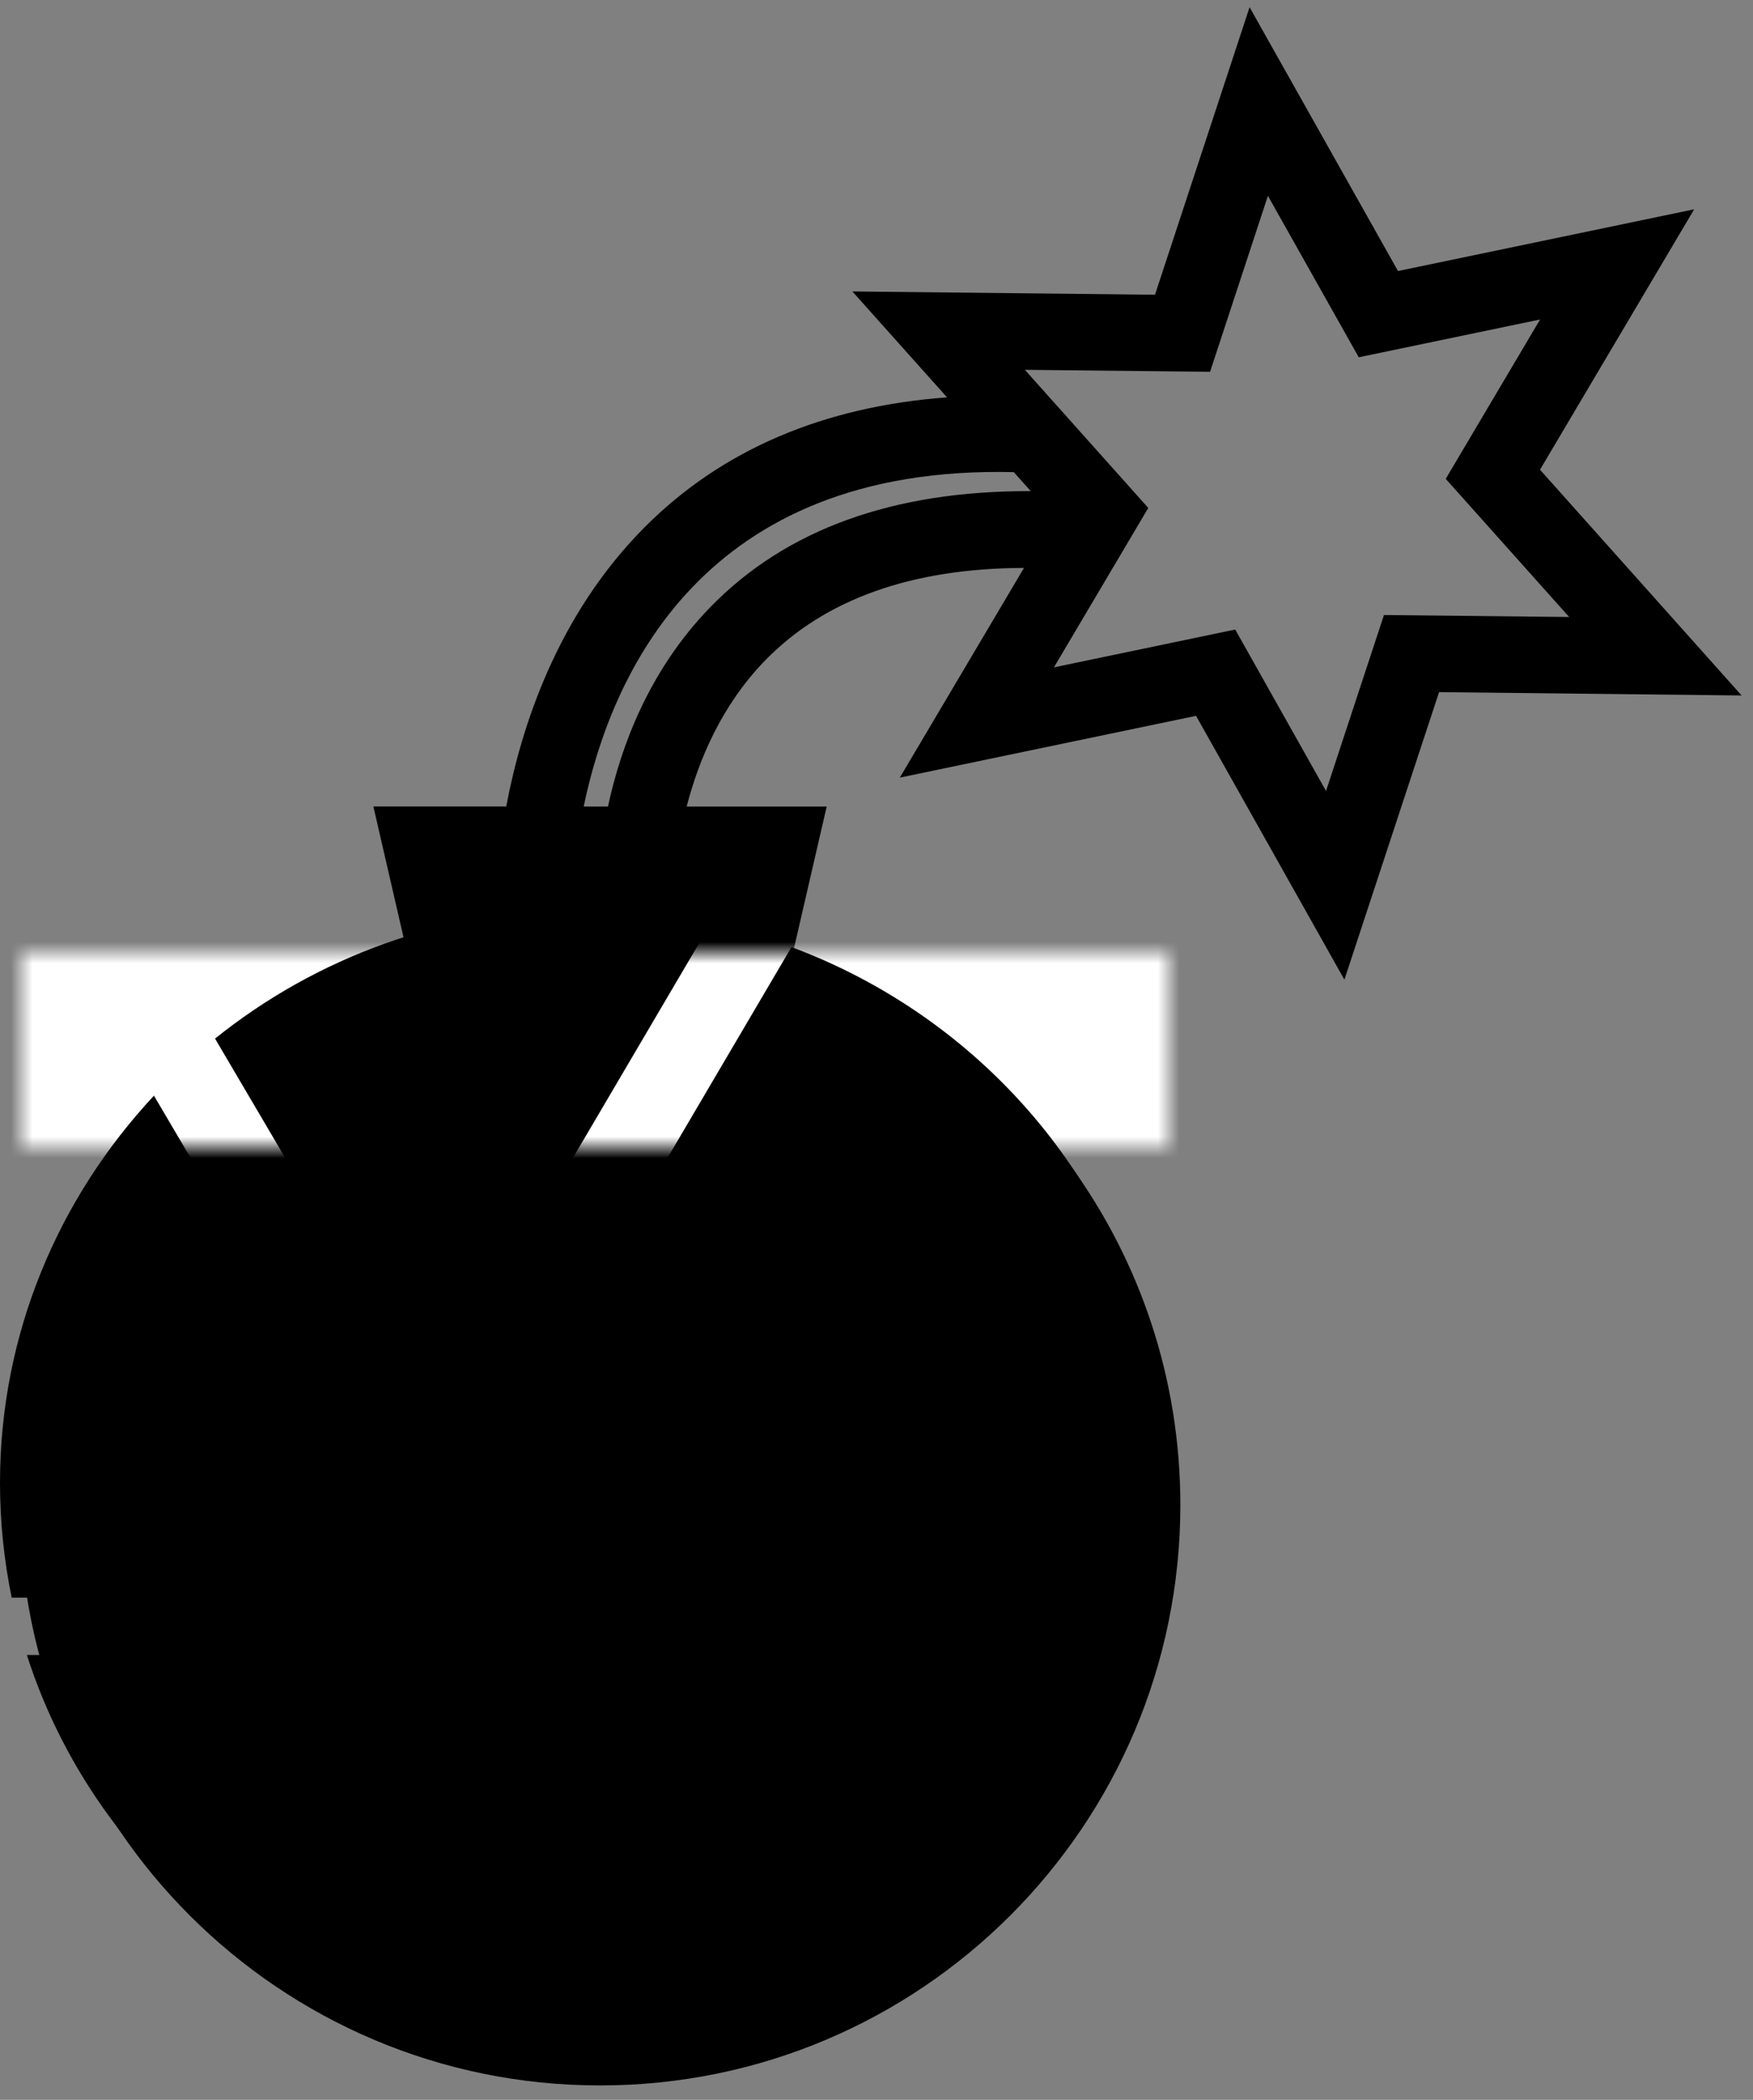 <?xml version="1.0" encoding="UTF-8" standalone="no"?>
<svg width="81px" height="97px" viewBox="0 0 81 97" version="1.1" xmlns="http://www.w3.org/2000/svg" xmlns:xlink="http://www.w3.org/1999/xlink">
    <rect x="0" y="0" width="81" height="97" fill="#808080" stroke="none"/>
    <!-- Generator: Sketch 41.2 (35397) - http://www.bohemiancoding.com/sketch -->
    <title>Group 4</title>
    <desc>Created with Sketch.</desc>
    <defs>
        <rect id="path-1" x="1" y="44" width="54" height="53"></rect>
        <mask id="mask-2" maskContentUnits="userSpaceOnUse" maskUnits="objectBoundingBox" x="0" y="0" width="54" height="53" fill="white">
            <use xlink:href="#path-1"></use>
        </mask>
    </defs>
    <g id="Page-1" stroke="none" stroke-width="1" fill="none" fill-rule="evenodd">
        <g id="Group-4">
            <g id="noun_13272_cc-(1)">
                <g id="Group">
                    <path d="M47.349,22.374 L46.843,21.808 C32.398,21.463 28.209,31.286 26.971,37.254 L28.093,37.254 C28.682,34.513 29.969,30.993 32.799,28.068 C36.31,24.444 41.285,22.663 47.627,22.685 L47.349,22.374 Z" id="Shape"></path>
                    <polygon id="Shape" points="66.804 22.123 71.162 14.76 62.785 16.505 58.588 9.047 55.912 17.177 47.356 17.083 48.482 18.342 48.482 18.342 53.058 23.463 51.291 26.448 51.291 26.448 48.698 30.828 57.075 29.081 61.271 36.539 63.948 28.41 72.504 28.504"></polygon>
                    <path d="M71.158,21.697 L78.282,9.668 L64.597,12.52 L57.739,0.333 L53.368,13.615 L39.385,13.463 L43.759,18.355 C38.04,18.778 33.349,20.783 29.799,24.342 C25.734,28.416 24.076,33.611 23.392,37.253 L17.252,37.253 L18.861,44.232 C8.414,47.898 0.91,57.82 0.91,69.516 C0.91,84.327 12.916,96.333 27.725,96.333 C42.535,96.333 54.54,84.324 54.54,69.516 C54.54,57.821 47.035,47.897 36.588,44.233 L38.199,37.255 L31.729,37.255 C32.279,35.126 33.328,32.59 35.358,30.504 C38.116,27.671 42.15,26.247 47.314,26.235 L41.577,35.921 L55.265,33.067 L62.12,45.254 L66.494,31.972 L80.474,32.126 L71.158,21.697 Z M32.799,28.069 C29.968,30.993 28.681,34.513 28.093,37.255 L26.971,37.255 C28.21,31.287 32.397,21.464 46.843,21.809 L47.349,22.375 L47.627,22.687 C41.285,22.665 36.31,24.445 32.799,28.069 Z M63.948,28.41 L61.271,36.538 L57.075,29.08 L48.698,30.828 L51.291,26.448 L51.291,26.448 L53.058,23.463 L48.481,18.342 L48.481,18.342 L47.355,17.083 L55.913,17.175 L58.586,9.046 L62.783,16.504 L71.162,14.758 L66.802,22.12 L72.505,28.501 L63.948,28.41 Z" id="Shape" fill="#000000"></path>
                </g>
            </g>
            <g id="Group-2" transform="translate(8, 51)">
                <g id="camera_48px-(3)"></g>
            </g>
            <use id="Rectangle" stroke="#FFFFFF" mask="url(#mask-2)" stroke-width="2" fill="#FFFFFF" xlink:href="#path-1"></use>
            <path d="M32.846,42.649 C30.969,42.239 29.012,42 27,42 C20.52,42 14.594,44.239 9.936,47.976 L19.831,64.79 L19.98,64.525 L32.846,42.649 Z M52.758,60.55 C50.274,52.799 44.253,46.611 36.572,43.749 L26.689,60.55 L52.758,60.55 Z M53.46,63.2 L33.237,63.2 L34.02,64.525 L46.886,86.388 C51.286,81.671 54,75.403 54,68.5 C54,66.685 53.811,64.909 53.46,63.2 Z M7.114,50.612 C2.713,55.33 0,61.597 0,68.5 C0,70.315 0.189,72.091 0.54,73.8 L20.763,73.8 L17.645,68.5 L7.114,50.612 Z M1.242,76.45 C3.726,84.201 9.747,90.389 17.428,93.251 L27.311,76.45 L1.242,76.45 Z M31.671,76.45 L21.141,94.351 C23.031,94.761 24.988,95 27,95 C33.48,95 39.407,92.761 44.064,89.024 L34.169,72.21 L31.671,76.45 Z" id="Shape" fill="#000000"></path>
        </g>
    </g>
</svg>